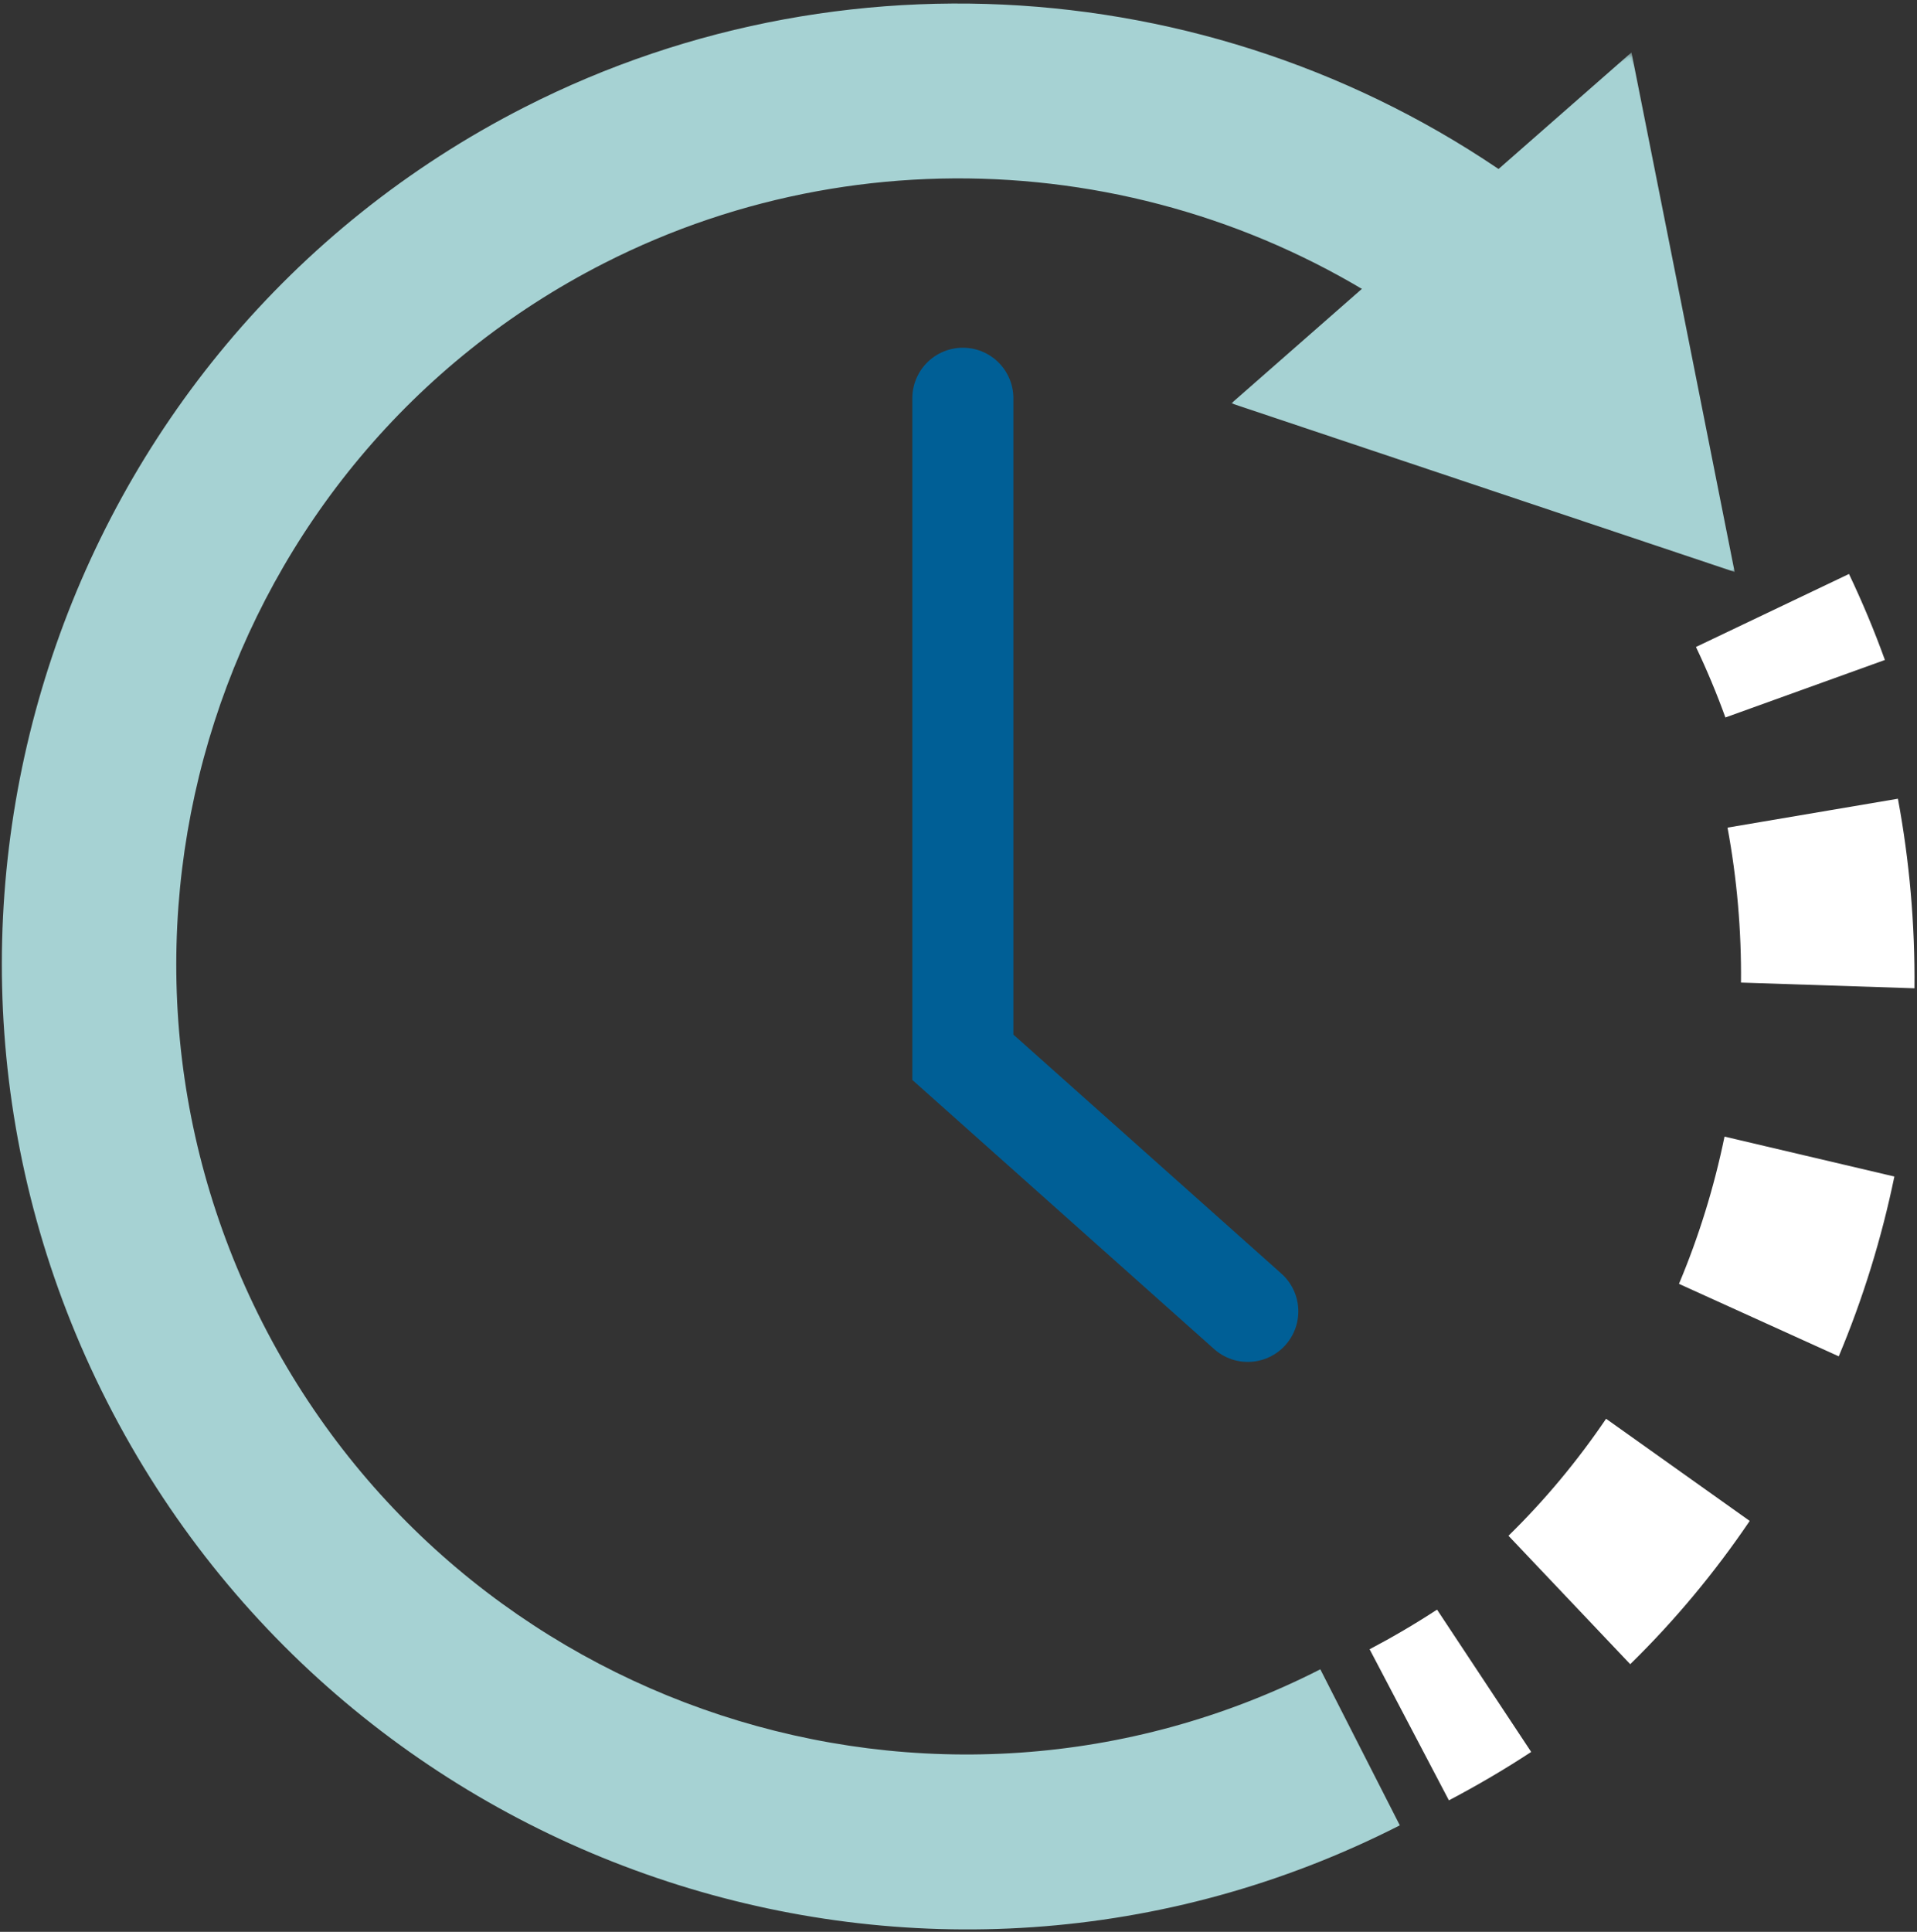 <?xml version="1.0" encoding="UTF-8"?>
<svg width="531px" height="535px" viewBox="0 0 531 535" version="1.1" xmlns="http://www.w3.org/2000/svg" xmlns:xlink="http://www.w3.org/1999/xlink">
    <rect x="0" y="0" width="531" height="535" fill="#333333" stroke="none"/>
    <!-- Generator: Sketch 53.2 (72643) - https://sketchapp.com -->
    <title>Group 8 Copy</title>
    <desc>Created with Sketch.</desc>
    <defs>
        <polygon id="path-1" points="0.262 0.247 141.434 0.247 141.434 143.106 0.262 143.106"></polygon>
    </defs>
    <g id="Mockup-|-KFZ-Zulassungen" stroke="none" stroke-width="1" fill="none" fill-rule="evenodd">
        <g id="Group-8-Copy" transform="translate(-93, -98)">
            <g id="Group-7">
                <polyline id="Path-7" stroke="#005F96" stroke-width="28" stroke-linecap="round" points="359.708 208.298 359.708 390.794 438.629 461.159"></polyline>
                <g id="Group-20" transform="translate(365.822, 362.933) rotate(63) translate(-365.822, -362.933) translate(98.322, 89.433)">
                    <path d="M267.015,546.111 C119.777,546.111 9.09494702e-13,426.872 9.09494702e-13,280.321 C9.09494702e-13,177.205 60.731,82.525 154.731,39.102 L175.149,82.9 C98.208,118.43 48.498,195.924 48.498,280.321 C48.498,400.26 146.523,497.836 267.015,497.836 C387.508,497.836 485.521,400.26 485.521,280.321 L534.019,280.321 C534.019,426.872 414.254,546.111 267.015,546.111" id="Fill-1" fill="#A6D2D3"></path>
                    <g id="Group-5" transform="translate(125.414, 0)">
                        <mask id="mask-2" fill="white">
                            <use xlink:href="#path-1"></use>
                        </mask>
                        <g id="Clip-4"></g>
                        <polygon id="Fill-3" fill="#A6D2D3" mask="url(#mask-2)" points="36.544 143.106 141.434 40.1 0.262 0.241"></polygon>
                    </g>
                    <path d="M301.595,60.677 C294.655,59.808 287.563,59.268 280.495,59.08 L281.728,12.133 C290.334,12.368 299,13.014 307.465,14.082 L301.595,60.677 Z" id="Fill-6" fill="#FFFFFF"></path>
                    <path d="M368.97,90.159 C356.222,83.507 342.785,78.074 329.042,74.002 L343.338,28.315 C360.164,33.282 376.597,39.933 392.195,48.065 L368.97,90.159 Z M435.513,143.345 C426.388,132.538 416.083,122.519 404.907,113.587 L436.115,76.689 C449.748,87.591 462.325,99.819 473.489,113.026 L435.513,143.345 Z M476.228,217.095 C472.052,203.72 466.451,190.668 459.635,178.297 L502.904,155.692 C511.268,170.846 518.109,186.823 523.231,203.195 L476.228,217.095 Z" id="Fill-8" fill="#FFFFFF"></path>
                    <path d="M534.019,265.061 L486.771,265.638 C486.677,258.385 486.24,251.119 485.472,244.01 L532.424,238.669 C533.381,247.342 533.912,256.231 534.019,265.061" id="Fill-10" fill="#FFFFFF"></path>
                </g>
            </g>
        </g>
    </g>
</svg>